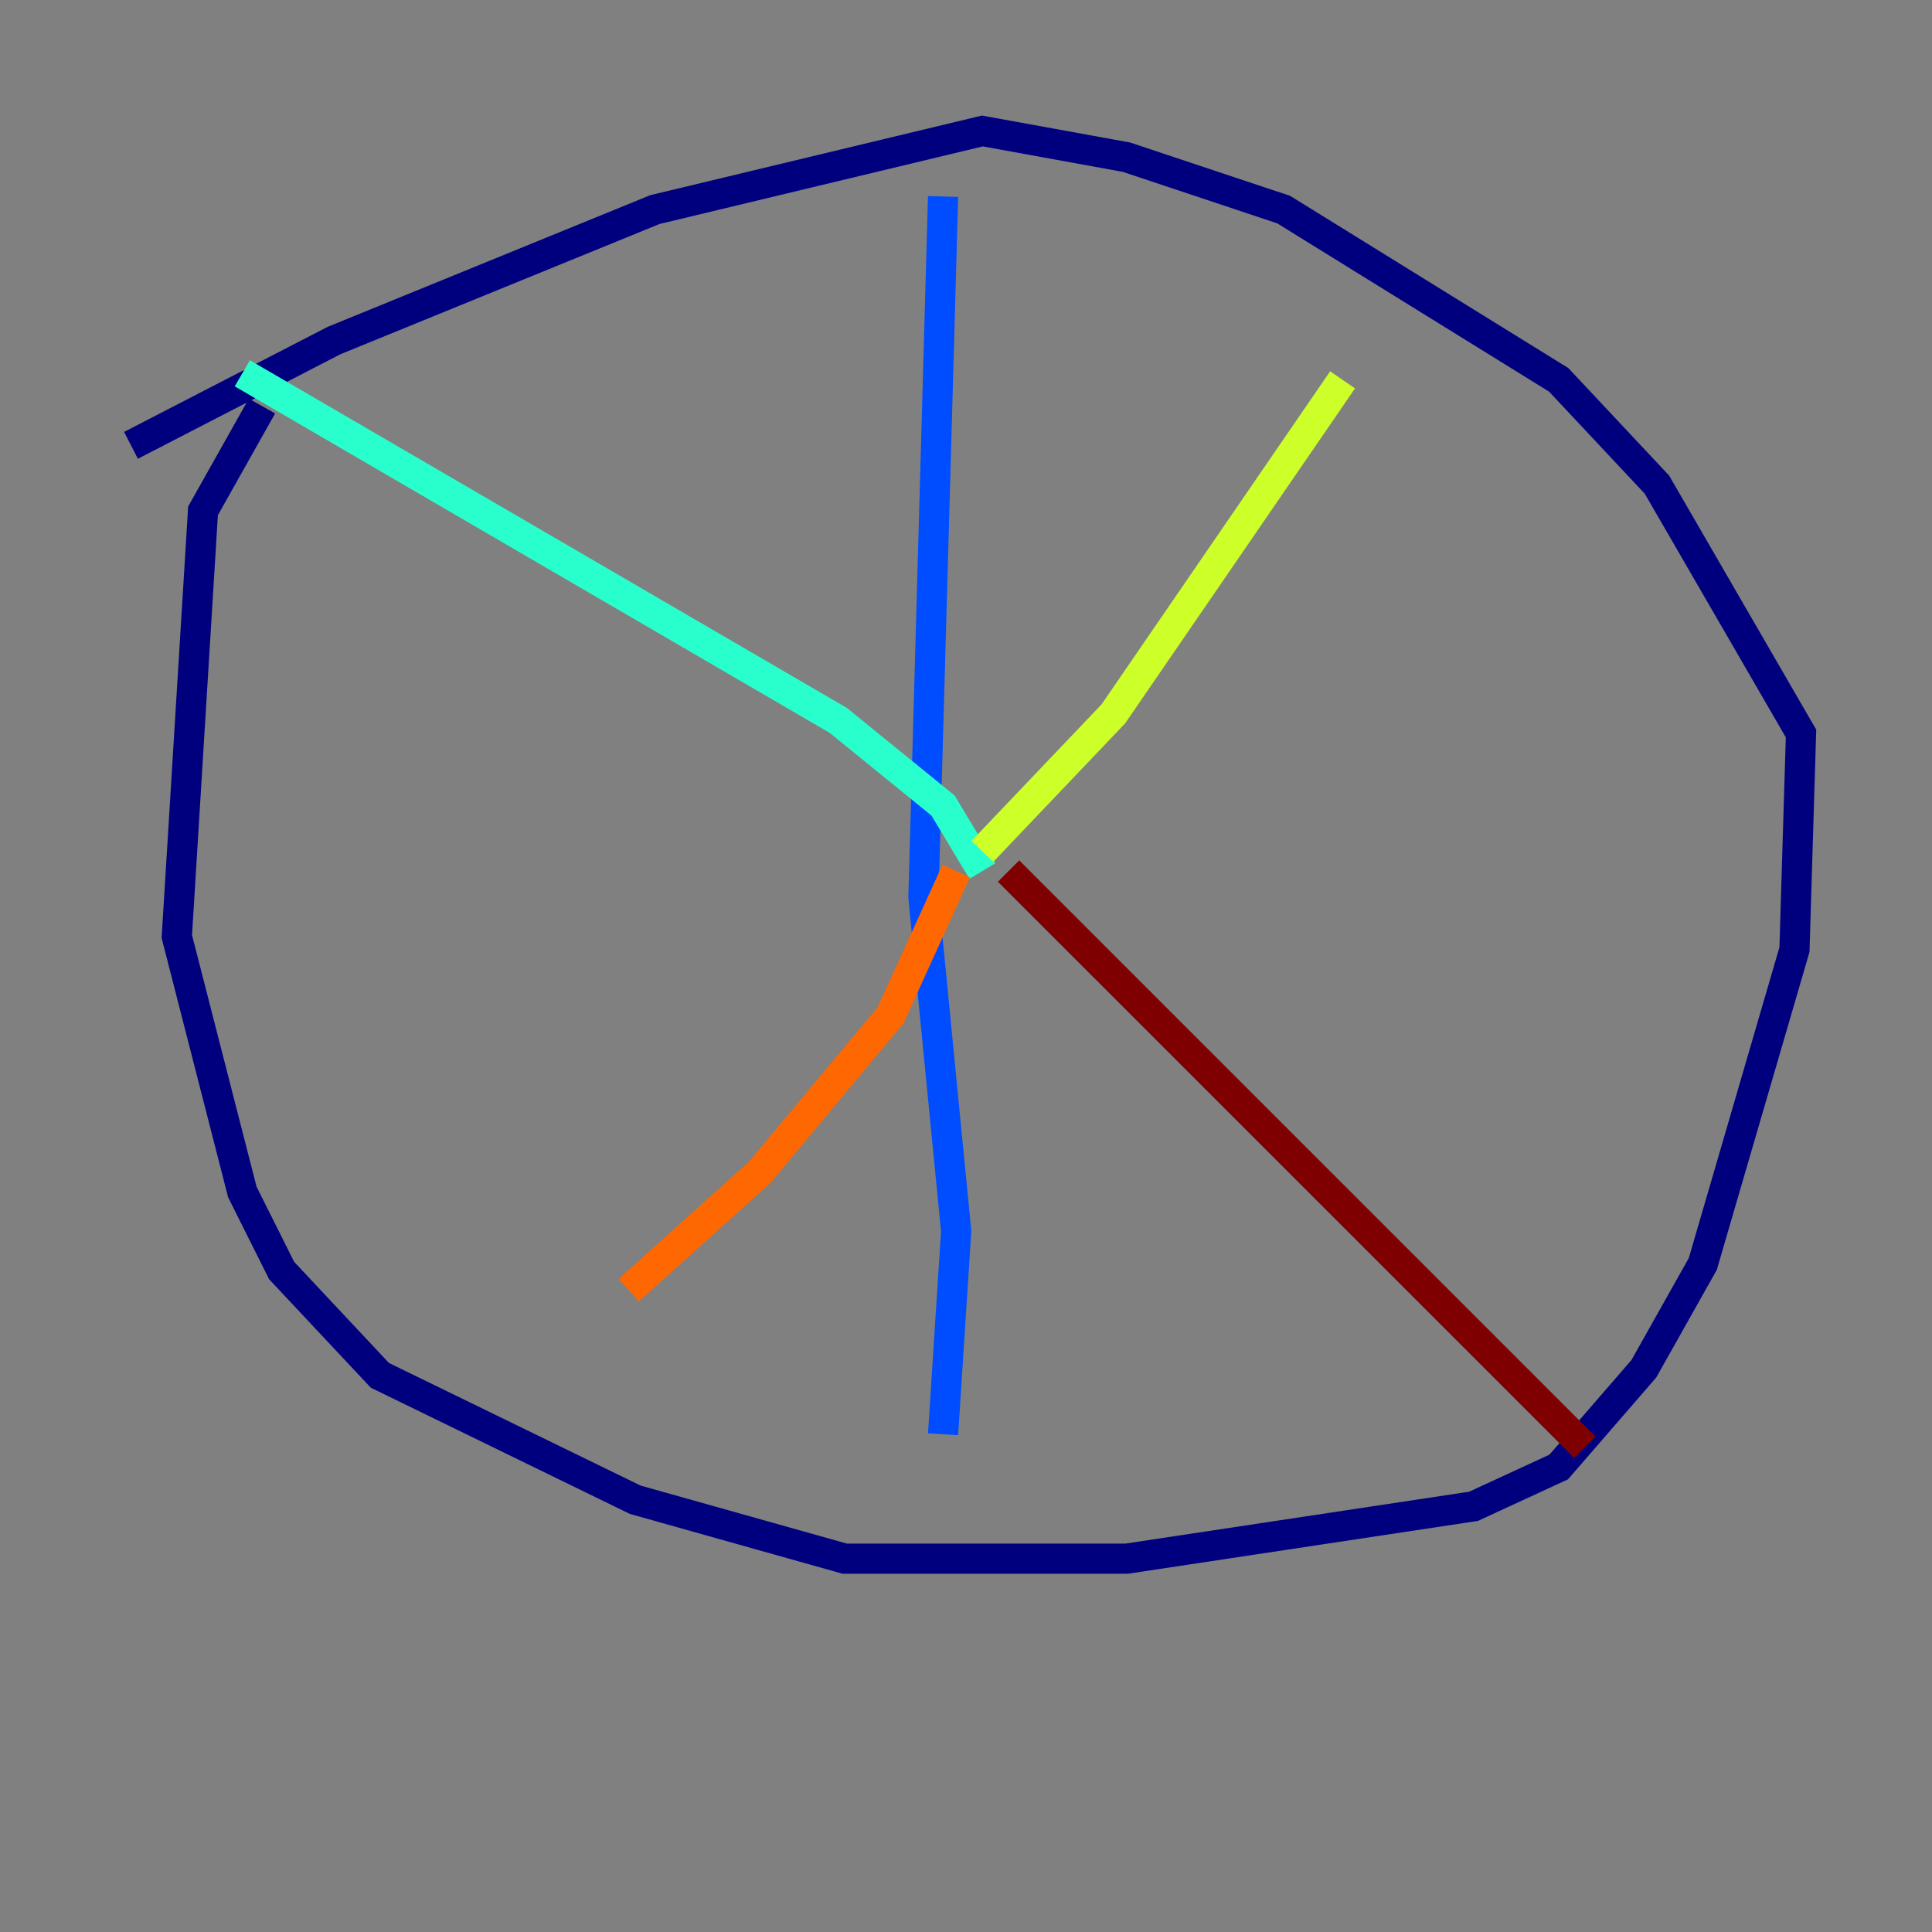 <?xml version="1.0" encoding="utf-8" ?>
<svg baseProfile="tiny" height="128" version="1.2" viewBox="0,0,128,128" width="128" xmlns="http://www.w3.org/2000/svg" xmlns:ev="http://www.w3.org/2001/xml-events" xmlns:xlink="http://www.w3.org/1999/xlink"><rect x="0" y="0" width="128" height="128" fill="#808080" stroke="none"/><defs /><polyline fill="none" points="17.356,26.902 13.451,33.844 11.715,62.047 16.054,78.969 18.658,84.176 25.166,91.119 42.088,99.363 55.973,103.268 74.63,103.268 97.627,99.797 103.268,97.193 108.909,90.685 112.814,83.742 118.888,62.915 119.322,48.597 109.776,32.108 103.268,25.166 85.044,13.885 74.63,10.414 65.085,8.678 43.39,13.885 22.129,22.563 8.678,29.505" stroke="#00007f" stroke-width="2" /><polyline fill="none" points="62.481,13.017 61.18,59.444 63.349,81.573 62.481,95.024" stroke="#004cff" stroke-width="2" /><polyline fill="none" points="16.054,24.732 55.539,47.729 62.481,53.37 65.085,57.709" stroke="#29ffcd" stroke-width="2" /><polyline fill="none" points="65.085,56.407 73.763,47.295 88.949,25.166" stroke="#cdff29" stroke-width="2" /><polyline fill="none" points="63.349,57.709 59.01,67.254 50.332,77.668 41.654,85.478" stroke="#ff6700" stroke-width="2" /><polyline fill="none" points="66.82,57.709 105.003,95.891" stroke="#7f0000" stroke-width="2" /></svg>